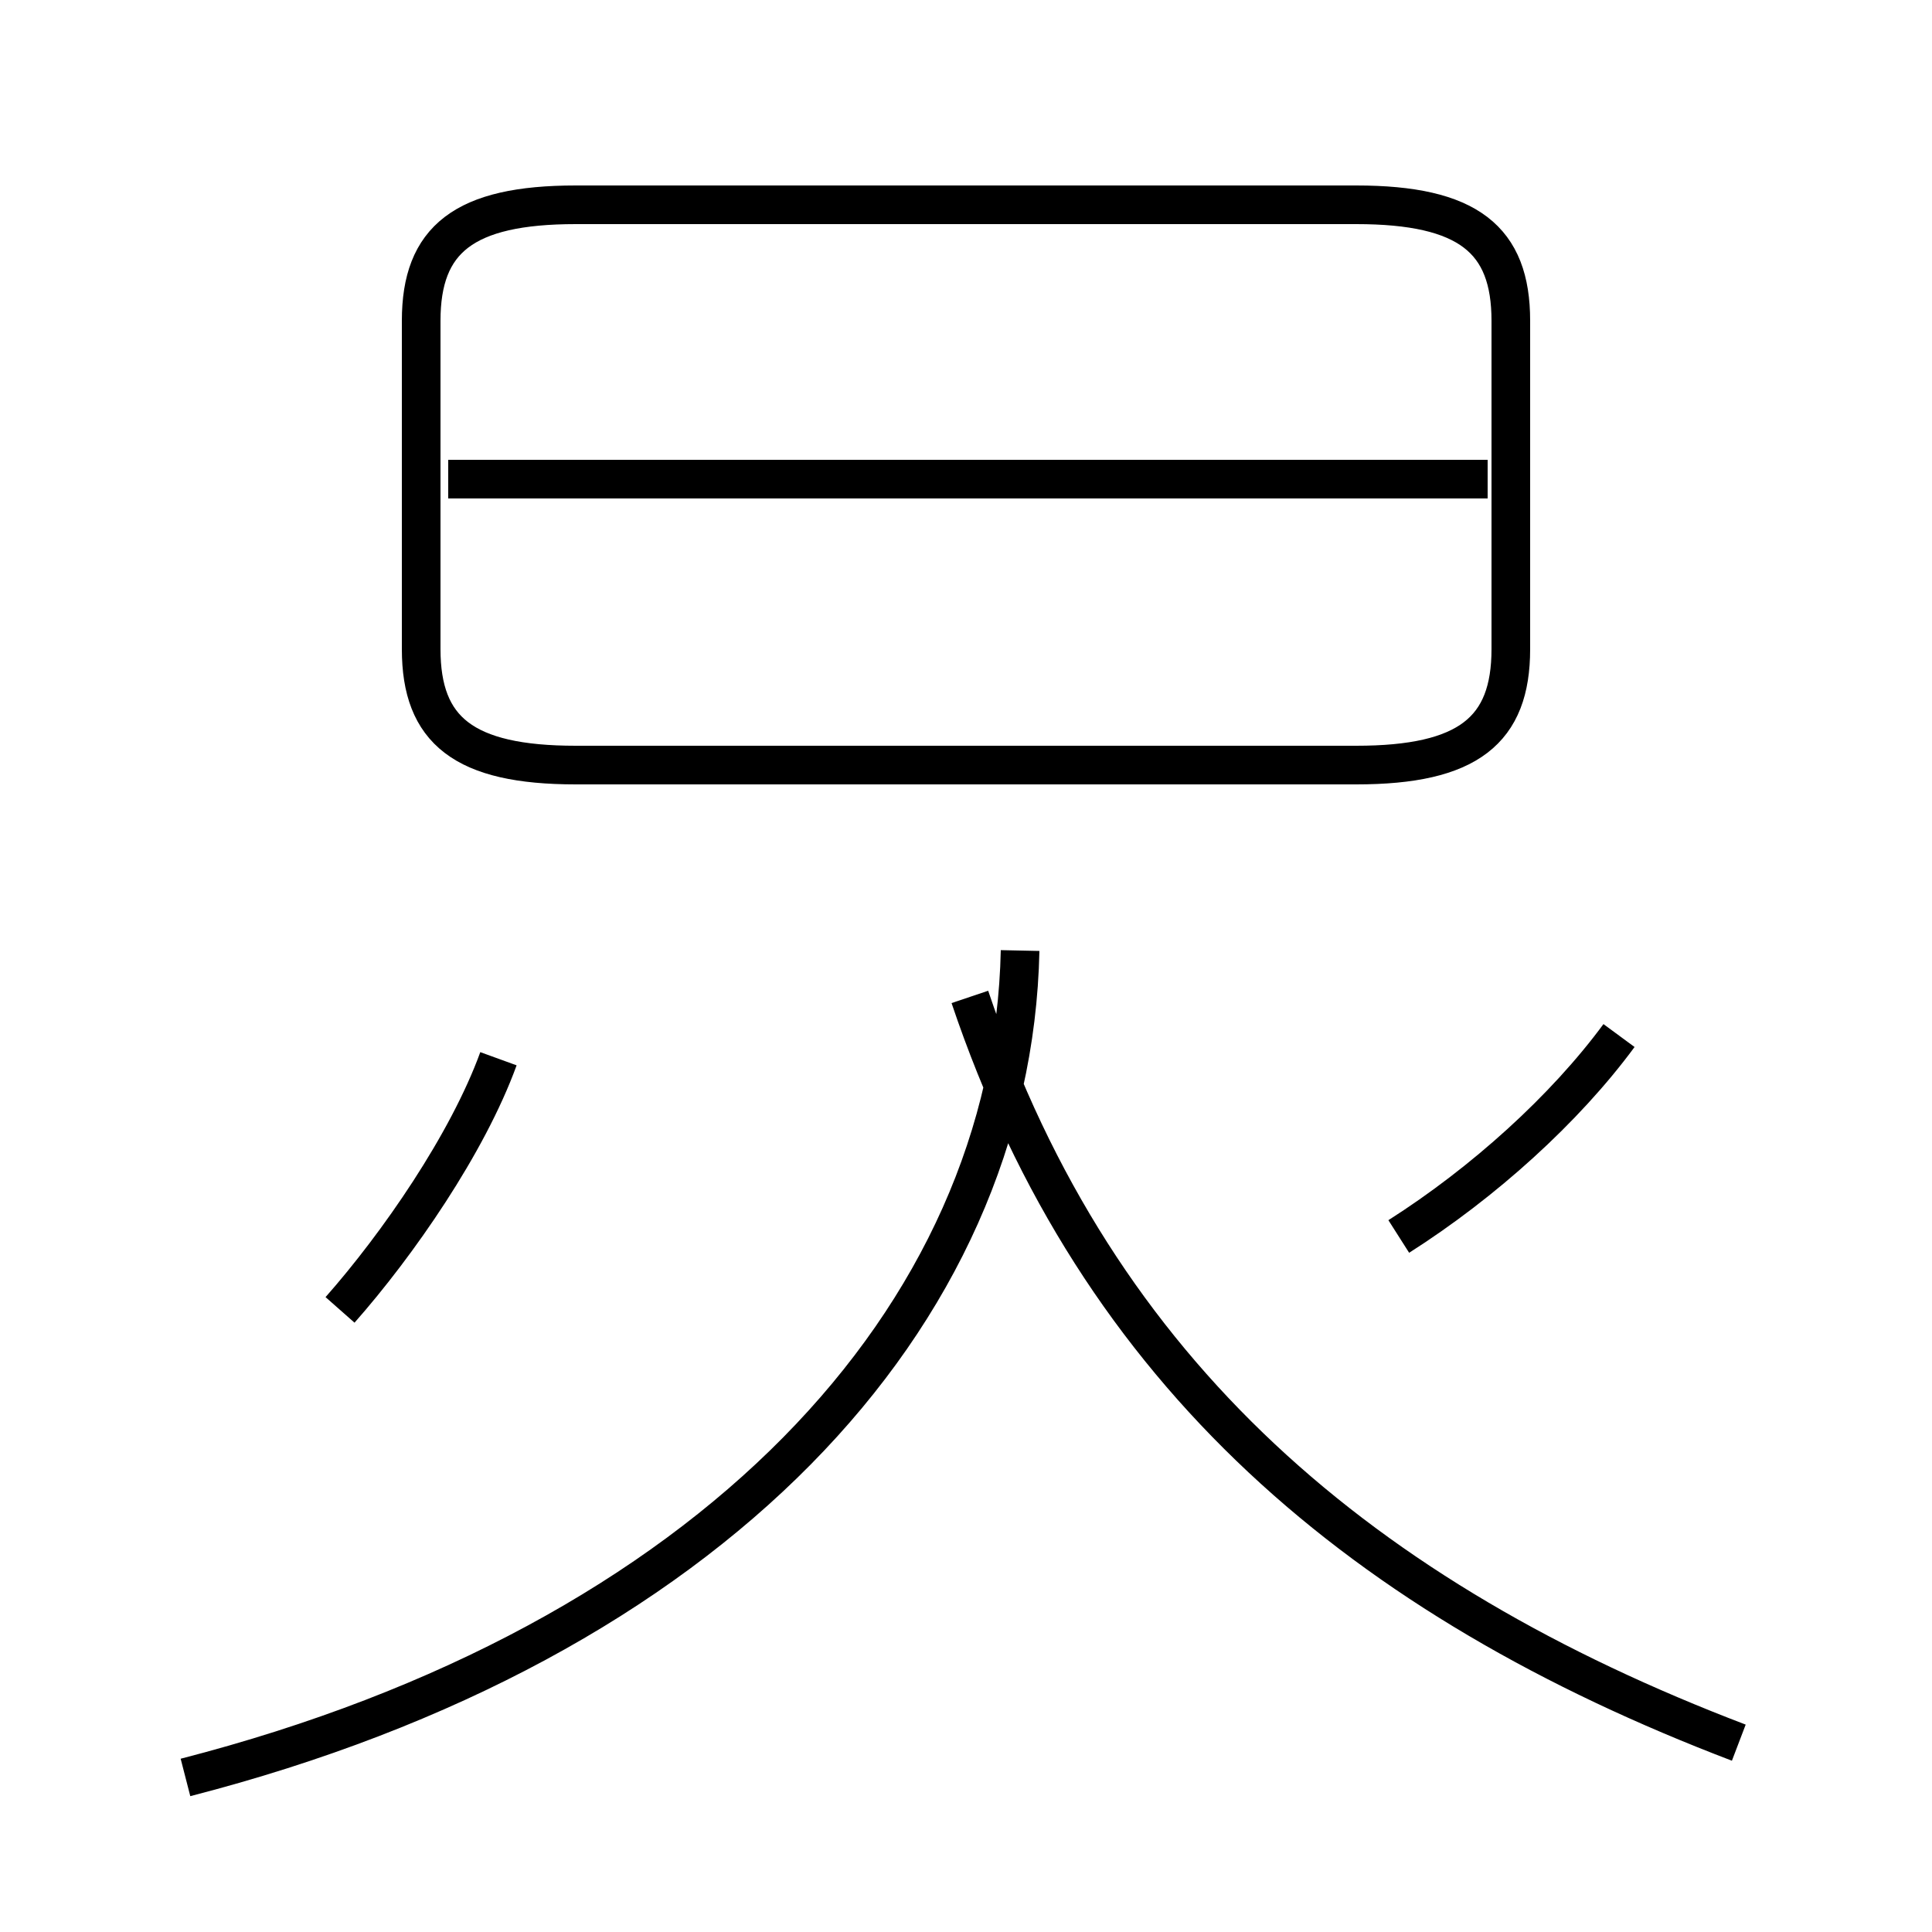 <?xml version='1.0' encoding='utf8'?>
<svg viewBox="0.0 -44.0 50.0 50.0" version="1.1" xmlns="http://www.w3.org/2000/svg">
<rect x="0.0" y="-44.0" width="50.0" height="50.0" fill="#808080" stroke="none"/>
<rect x="-1000" y="-1000" width="2000" height="2000" stroke="white" fill="white"/>
<g style="fill:none; stroke:#000000;  stroke-width:1">
<path d="M 14.9 24.2 L 35.1 24.2 C 38.0 24.2 39.1 25.1 39.1 27.2 L 39.1 35.7 C 39.1 37.8 38.0 38.7 35.1 38.7 L 14.9 38.7 C 12.0 38.7 10.9 37.8 10.9 35.7 L 10.9 27.2 C 10.9 25.1 12.0 24.2 14.9 24.2 Z M 38.5 31.6 L 11.6 31.6 M 4.8 -2.0 C 18.4 1.5 26.2 9.9 26.4 19.4 M 45.0 -1.1 C 35.3 2.6 28.4 8.4 25.1 18.2 M 36.2 12.0 C 38.4 13.4 40.5 15.3 41.9 17.2 M 8.8 10.1 C 10.3 11.8 12.1 14.4 12.9 16.6 " transform="scale(1, -1)" />
</g>
</svg>